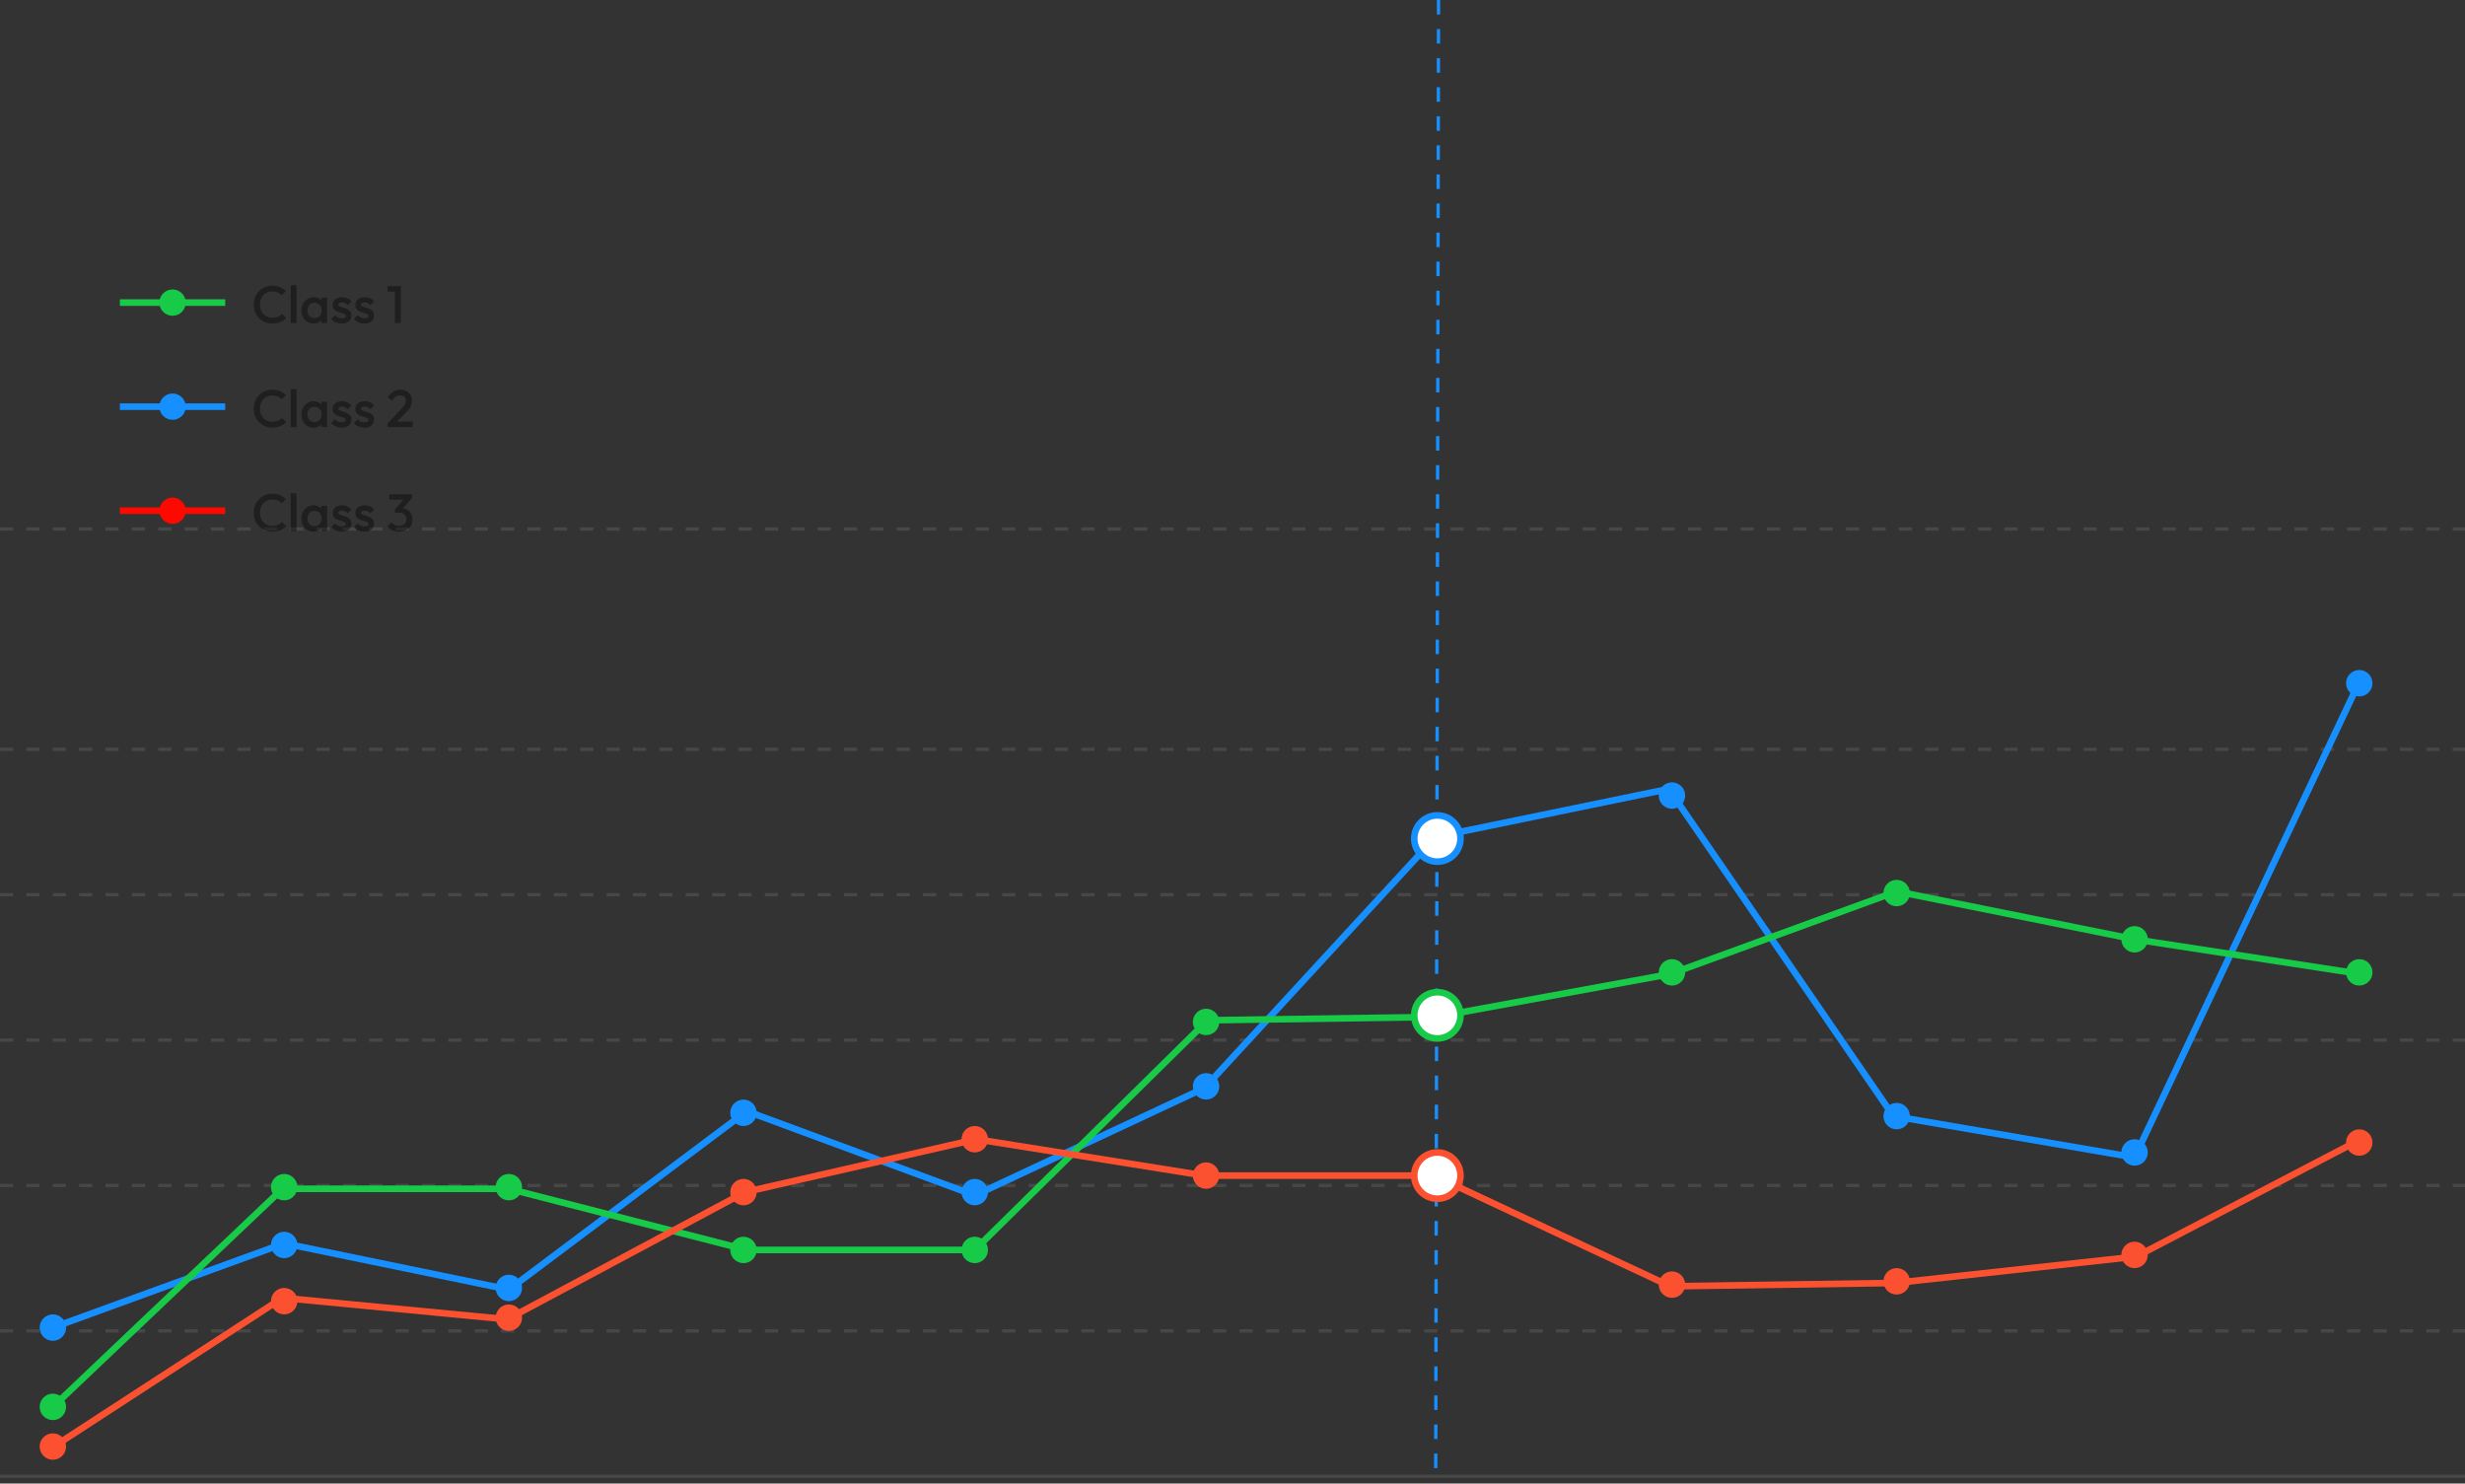 <svg width="329" height="198" viewBox="0 0 329 198" fill="none" xmlns="http://www.w3.org/2000/svg">
<rect x="0" y="0" width="329" height="198" fill="#333333" stroke="none"/>
<path d="M0 70.6H329" stroke="white" stroke-opacity="0.1" stroke-width="0.441" stroke-miterlimit="16" stroke-dasharray="1.76 1.76 1.76 1.76"/>
<path d="M0 100.005H329" stroke="white" stroke-opacity="0.1" stroke-width="0.441" stroke-miterlimit="16" stroke-dasharray="1.76 1.76 1.76 1.76"/>
<path d="M0 119.41H329" stroke="white" stroke-opacity="0.1" stroke-width="0.441" stroke-miterlimit="16" stroke-dasharray="1.76 1.76 1.76 1.76"/>
<path d="M0 138.814H329" stroke="white" stroke-opacity="0.1" stroke-width="0.441" stroke-miterlimit="16" stroke-dasharray="1.76 1.76 1.76 1.76"/>
<path d="M0 158.219H329" stroke="white" stroke-opacity="0.1" stroke-width="0.441" stroke-miterlimit="16" stroke-dasharray="1.76 1.76 1.76 1.76"/>
<path d="M0 177.624H329" stroke="white" stroke-opacity="0.1" stroke-width="0.441" stroke-miterlimit="16" stroke-dasharray="1.76 1.76 1.76 1.76"/>
<path d="M0 197.029H329" stroke="white" stroke-opacity="0.1" stroke-width="0.441"/>
<path d="M192 0L191.623 197.249" stroke="#168FFF" stroke-width="0.441" stroke-dasharray="1.94 1.94"/>
<path d="M7.056 177.183L37.928 165.937L67.917 172.111L99.67 148.296L130.101 159.542L160.751 145.209L191.623 111.691L222.715 105.297L252.704 148.958L284.898 154.47L315.329 90.082" stroke="#168FFF" stroke-width="0.882"/>
<path d="M6.836 187.988L37.707 158.66H67.917L99.67 166.819H130.1L161.192 136.168L191.623 135.727L222.935 129.994L253.145 118.969L284.898 125.364L315.108 129.994" stroke="#17CB49" stroke-width="0.882"/>
<path d="M6.836 193.28L37.707 173.214L67.696 176.08L99.45 159.101L130.321 152.045L160.751 156.896H191.402L222.935 171.67L252.924 171.229L285.119 167.701L315.108 152.045" stroke="#FC5130" stroke-width="0.882"/>
<circle cx="7.056" cy="187.767" r="1.764" fill="#17CB49"/>
<circle cx="7.056" cy="193.059" r="1.764" fill="#FC5130"/>
<circle cx="37.928" cy="173.655" r="1.764" fill="#FC5130"/>
<circle cx="67.917" cy="175.86" r="1.764" fill="#FC5130"/>
<circle cx="99.229" cy="159.101" r="1.764" fill="#FC5130"/>
<circle cx="130.1" cy="152.044" r="1.764" fill="#FC5130"/>
<circle cx="160.972" cy="156.896" r="1.764" fill="#FC5130"/>
<circle cx="191.843" cy="156.896" r="3.087" fill="white" stroke="#FC5130" stroke-width="0.882"/>
<circle cx="223.156" cy="171.45" r="1.764" fill="#FC5130"/>
<circle cx="253.145" cy="171.009" r="1.764" fill="#FC5130"/>
<circle cx="284.898" cy="167.481" r="1.764" fill="#FC5130"/>
<circle cx="314.887" cy="152.486" r="1.764" fill="#FC5130"/>
<circle cx="7.056" cy="177.183" r="1.764" fill="#168FFF"/>
<circle cx="37.928" cy="166.158" r="1.764" fill="#168FFF"/>
<circle cx="67.917" cy="171.891" r="1.764" fill="#168FFF"/>
<circle cx="99.229" cy="148.517" r="1.764" fill="#168FFF"/>
<circle cx="130.1" cy="159.101" r="1.764" fill="#168FFF"/>
<circle cx="160.972" cy="144.989" r="1.764" fill="#168FFF"/>
<circle cx="191.843" cy="111.912" r="3.087" fill="white" stroke="#168FFF" stroke-width="0.882"/>
<circle cx="223.156" cy="106.179" r="1.764" fill="#168FFF"/>
<circle cx="253.145" cy="148.957" r="1.764" fill="#168FFF"/>
<circle cx="284.898" cy="153.809" r="1.764" fill="#168FFF"/>
<circle cx="314.887" cy="91.184" r="1.764" fill="#168FFF"/>
<circle cx="37.928" cy="158.44" r="1.764" fill="#17CB49"/>
<circle cx="67.917" cy="158.44" r="1.764" fill="#17CB49"/>
<circle cx="99.229" cy="166.819" r="1.764" fill="#17CB49"/>
<circle cx="130.1" cy="166.819" r="1.764" fill="#17CB49"/>
<circle cx="160.972" cy="136.389" r="1.764" fill="#17CB49"/>
<circle cx="191.843" cy="135.507" r="3.087" fill="white" stroke="#17CB49" stroke-width="0.882"/>
<circle cx="223.156" cy="129.773" r="1.764" fill="#17CB49"/>
<circle cx="253.145" cy="119.189" r="1.764" fill="#17CB49"/>
<circle cx="284.898" cy="125.363" r="1.764" fill="#17CB49"/>
<circle cx="314.887" cy="129.773" r="1.764" fill="#17CB49"/>
<path d="M36.347 43.183C35.991 43.183 35.66 43.12 35.356 42.993C35.056 42.862 34.793 42.682 34.568 42.452C34.343 42.218 34.17 41.948 34.048 41.643C33.926 41.334 33.865 41.004 33.865 40.652C33.865 40.3 33.926 39.972 34.048 39.668C34.17 39.358 34.343 39.089 34.568 38.859C34.793 38.63 35.056 38.449 35.356 38.318C35.66 38.187 35.991 38.121 36.347 38.121C36.745 38.121 37.09 38.187 37.38 38.318C37.671 38.449 37.929 38.627 38.154 38.852L37.605 39.401C37.46 39.241 37.282 39.117 37.071 39.028C36.865 38.939 36.623 38.894 36.347 38.894C36.103 38.894 35.881 38.937 35.679 39.021C35.477 39.105 35.302 39.227 35.152 39.386C35.007 39.541 34.894 39.726 34.814 39.942C34.735 40.158 34.695 40.394 34.695 40.652C34.695 40.91 34.735 41.147 34.814 41.362C34.894 41.578 35.007 41.765 35.152 41.925C35.302 42.079 35.477 42.199 35.679 42.283C35.881 42.367 36.103 42.41 36.347 42.41C36.647 42.41 36.9 42.365 37.106 42.276C37.317 42.182 37.495 42.056 37.641 41.897L38.189 42.445C37.964 42.675 37.699 42.855 37.395 42.986C37.09 43.117 36.741 43.183 36.347 43.183ZM38.805 43.113V38.051H39.578V43.113H38.805ZM41.852 43.183C41.548 43.183 41.271 43.106 41.023 42.951C40.779 42.796 40.584 42.588 40.439 42.325C40.298 42.058 40.228 41.761 40.228 41.432C40.228 41.1 40.298 40.802 40.439 40.54C40.584 40.272 40.779 40.062 41.023 39.907C41.271 39.747 41.548 39.668 41.852 39.668C42.11 39.668 42.337 39.724 42.534 39.837C42.736 39.944 42.895 40.094 43.012 40.286C43.13 40.479 43.188 40.697 43.188 40.94V41.91C43.188 42.154 43.13 42.372 43.012 42.564C42.9 42.757 42.743 42.909 42.541 43.021C42.34 43.129 42.11 43.183 41.852 43.183ZM41.979 42.452C42.265 42.452 42.495 42.356 42.668 42.164C42.846 41.971 42.935 41.725 42.935 41.425C42.935 41.224 42.895 41.046 42.816 40.891C42.736 40.736 42.623 40.617 42.478 40.532C42.337 40.444 42.171 40.399 41.979 40.399C41.791 40.399 41.625 40.444 41.48 40.532C41.339 40.617 41.227 40.736 41.142 40.891C41.062 41.046 41.023 41.224 41.023 41.425C41.023 41.627 41.062 41.805 41.142 41.96C41.227 42.114 41.339 42.236 41.48 42.325C41.625 42.41 41.791 42.452 41.979 42.452ZM42.886 43.113V42.206L43.019 41.383L42.886 40.568V39.738H43.659V43.113H42.886ZM45.621 43.183C45.434 43.183 45.253 43.16 45.08 43.113C44.907 43.061 44.747 42.991 44.602 42.902C44.457 42.808 44.33 42.696 44.222 42.564L44.714 42.072C44.832 42.208 44.965 42.311 45.115 42.382C45.27 42.447 45.443 42.48 45.635 42.48C45.809 42.48 45.94 42.454 46.029 42.403C46.118 42.351 46.163 42.276 46.163 42.178C46.163 42.075 46.12 41.995 46.036 41.939C45.952 41.882 45.842 41.836 45.706 41.798C45.575 41.756 45.434 41.714 45.284 41.672C45.139 41.629 44.998 41.573 44.862 41.503C44.731 41.428 44.623 41.327 44.539 41.2C44.454 41.074 44.412 40.91 44.412 40.708C44.412 40.493 44.461 40.307 44.56 40.153C44.663 39.998 44.806 39.879 44.989 39.794C45.176 39.71 45.399 39.668 45.657 39.668C45.928 39.668 46.167 39.717 46.374 39.815C46.584 39.909 46.76 40.052 46.901 40.244L46.409 40.736C46.31 40.614 46.198 40.523 46.071 40.462C45.945 40.401 45.799 40.371 45.635 40.371C45.481 40.371 45.361 40.394 45.277 40.441C45.193 40.488 45.15 40.556 45.15 40.645C45.15 40.739 45.193 40.811 45.277 40.863C45.361 40.914 45.469 40.959 45.6 40.996C45.736 41.034 45.877 41.076 46.022 41.123C46.172 41.165 46.313 41.226 46.444 41.306C46.58 41.381 46.69 41.484 46.774 41.615C46.859 41.742 46.901 41.908 46.901 42.114C46.901 42.443 46.786 42.703 46.556 42.895C46.327 43.087 46.015 43.183 45.621 43.183ZM48.642 43.183C48.455 43.183 48.274 43.16 48.101 43.113C47.928 43.061 47.768 42.991 47.623 42.902C47.478 42.808 47.351 42.696 47.243 42.564L47.735 42.072C47.853 42.208 47.986 42.311 48.136 42.382C48.291 42.447 48.464 42.48 48.656 42.48C48.83 42.48 48.961 42.454 49.05 42.403C49.139 42.351 49.184 42.276 49.184 42.178C49.184 42.075 49.142 41.995 49.057 41.939C48.973 41.882 48.863 41.836 48.727 41.798C48.596 41.756 48.455 41.714 48.305 41.672C48.16 41.629 48.019 41.573 47.883 41.503C47.752 41.428 47.644 41.327 47.56 41.2C47.475 41.074 47.433 40.91 47.433 40.708C47.433 40.493 47.482 40.307 47.581 40.153C47.684 39.998 47.827 39.879 48.01 39.794C48.197 39.71 48.42 39.668 48.678 39.668C48.949 39.668 49.188 39.717 49.395 39.815C49.606 39.909 49.781 40.052 49.922 40.244L49.43 40.736C49.331 40.614 49.219 40.523 49.092 40.462C48.966 40.401 48.821 40.371 48.656 40.371C48.502 40.371 48.382 40.394 48.298 40.441C48.214 40.488 48.171 40.556 48.171 40.645C48.171 40.739 48.214 40.811 48.298 40.863C48.382 40.914 48.49 40.959 48.621 40.996C48.757 41.034 48.898 41.076 49.043 41.123C49.193 41.165 49.334 41.226 49.465 41.306C49.601 41.381 49.711 41.484 49.795 41.615C49.88 41.742 49.922 41.908 49.922 42.114C49.922 42.443 49.807 42.703 49.577 42.895C49.348 43.087 49.036 43.183 48.642 43.183ZM52.705 43.113V38.191H53.5V43.113H52.705ZM51.721 38.916V38.191H53.429V38.916H51.721Z" fill="black" fill-opacity="0.4"/>
<path d="M36.347 57.07C35.991 57.07 35.66 57.007 35.356 56.88C35.056 56.749 34.793 56.569 34.568 56.339C34.343 56.105 34.17 55.835 34.048 55.531C33.926 55.221 33.865 54.891 33.865 54.539C33.865 54.188 33.926 53.86 34.048 53.555C34.17 53.246 34.343 52.976 34.568 52.746C34.793 52.517 35.056 52.336 35.356 52.205C35.66 52.074 35.991 52.008 36.347 52.008C36.745 52.008 37.09 52.074 37.38 52.205C37.671 52.336 37.929 52.514 38.154 52.739L37.605 53.288C37.46 53.128 37.282 53.004 37.071 52.915C36.865 52.826 36.623 52.782 36.347 52.782C36.103 52.782 35.881 52.824 35.679 52.908C35.477 52.992 35.302 53.114 35.152 53.274C35.007 53.428 34.894 53.614 34.814 53.829C34.735 54.045 34.695 54.282 34.695 54.539C34.695 54.797 34.735 55.034 34.814 55.249C34.894 55.465 35.007 55.652 35.152 55.812C35.302 55.967 35.477 56.086 35.679 56.17C35.881 56.255 36.103 56.297 36.347 56.297C36.647 56.297 36.9 56.252 37.106 56.163C37.317 56.07 37.495 55.943 37.641 55.784L38.189 56.332C37.964 56.562 37.699 56.742 37.395 56.873C37.09 57.005 36.741 57.07 36.347 57.07ZM38.805 57V51.938H39.578V57H38.805ZM41.852 57.07C41.548 57.07 41.271 56.993 41.023 56.838C40.779 56.684 40.584 56.475 40.439 56.213C40.298 55.945 40.228 55.648 40.228 55.32C40.228 54.987 40.298 54.689 40.439 54.427C40.584 54.16 40.779 53.949 41.023 53.794C41.271 53.635 41.548 53.555 41.852 53.555C42.11 53.555 42.337 53.611 42.534 53.724C42.736 53.831 42.895 53.981 43.012 54.174C43.13 54.366 43.188 54.584 43.188 54.828V55.798C43.188 56.041 43.13 56.259 43.012 56.452C42.9 56.644 42.743 56.796 42.541 56.909C42.34 57.016 42.11 57.07 41.852 57.07ZM41.979 56.339C42.265 56.339 42.495 56.243 42.668 56.051C42.846 55.859 42.935 55.613 42.935 55.313C42.935 55.111 42.895 54.933 42.816 54.778C42.736 54.624 42.623 54.504 42.478 54.42C42.337 54.331 42.171 54.286 41.979 54.286C41.791 54.286 41.625 54.331 41.48 54.42C41.339 54.504 41.227 54.624 41.142 54.778C41.062 54.933 41.023 55.111 41.023 55.313C41.023 55.514 41.062 55.692 41.142 55.847C41.227 56.002 41.339 56.123 41.48 56.213C41.625 56.297 41.791 56.339 41.979 56.339ZM42.886 57V56.093L43.019 55.27L42.886 54.455V53.625H43.659V57H42.886ZM45.621 57.07C45.434 57.07 45.253 57.047 45.08 57C44.907 56.948 44.747 56.878 44.602 56.789C44.457 56.695 44.33 56.583 44.222 56.452L44.714 55.959C44.832 56.095 44.965 56.199 45.115 56.269C45.27 56.334 45.443 56.367 45.635 56.367C45.809 56.367 45.94 56.342 46.029 56.29C46.118 56.238 46.163 56.163 46.163 56.065C46.163 55.962 46.12 55.882 46.036 55.826C45.952 55.77 45.842 55.723 45.706 55.685C45.575 55.643 45.434 55.601 45.284 55.559C45.139 55.517 44.998 55.46 44.862 55.39C44.731 55.315 44.623 55.214 44.539 55.088C44.454 54.961 44.412 54.797 44.412 54.596C44.412 54.38 44.461 54.195 44.56 54.04C44.663 53.885 44.806 53.766 44.989 53.681C45.176 53.597 45.399 53.555 45.657 53.555C45.928 53.555 46.167 53.604 46.374 53.703C46.584 53.796 46.76 53.939 46.901 54.132L46.409 54.624C46.31 54.502 46.198 54.41 46.071 54.349C45.945 54.288 45.799 54.258 45.635 54.258C45.481 54.258 45.361 54.282 45.277 54.328C45.193 54.375 45.15 54.443 45.15 54.532C45.15 54.626 45.193 54.699 45.277 54.75C45.361 54.802 45.469 54.846 45.6 54.884C45.736 54.921 45.877 54.963 46.022 55.01C46.172 55.053 46.313 55.113 46.444 55.193C46.58 55.268 46.69 55.371 46.774 55.502C46.859 55.629 46.901 55.795 46.901 56.002C46.901 56.33 46.786 56.59 46.556 56.782C46.327 56.974 46.015 57.07 45.621 57.07ZM48.642 57.07C48.455 57.07 48.274 57.047 48.101 57C47.928 56.948 47.768 56.878 47.623 56.789C47.478 56.695 47.351 56.583 47.243 56.452L47.735 55.959C47.853 56.095 47.986 56.199 48.136 56.269C48.291 56.334 48.464 56.367 48.656 56.367C48.83 56.367 48.961 56.342 49.05 56.29C49.139 56.238 49.184 56.163 49.184 56.065C49.184 55.962 49.142 55.882 49.057 55.826C48.973 55.77 48.863 55.723 48.727 55.685C48.596 55.643 48.455 55.601 48.305 55.559C48.16 55.517 48.019 55.46 47.883 55.39C47.752 55.315 47.644 55.214 47.56 55.088C47.475 54.961 47.433 54.797 47.433 54.596C47.433 54.38 47.482 54.195 47.581 54.04C47.684 53.885 47.827 53.766 48.01 53.681C48.197 53.597 48.42 53.555 48.678 53.555C48.949 53.555 49.188 53.604 49.395 53.703C49.606 53.796 49.781 53.939 49.922 54.132L49.43 54.624C49.331 54.502 49.219 54.41 49.092 54.349C48.966 54.288 48.821 54.258 48.656 54.258C48.502 54.258 48.382 54.282 48.298 54.328C48.214 54.375 48.171 54.443 48.171 54.532C48.171 54.626 48.214 54.699 48.298 54.75C48.382 54.802 48.49 54.846 48.621 54.884C48.757 54.921 48.898 54.963 49.043 55.01C49.193 55.053 49.334 55.113 49.465 55.193C49.601 55.268 49.711 55.371 49.795 55.502C49.88 55.629 49.922 55.795 49.922 56.002C49.922 56.33 49.807 56.59 49.577 56.782C49.348 56.974 49.036 57.07 48.642 57.07ZM51.735 56.522L53.549 54.596C53.699 54.436 53.821 54.293 53.915 54.167C54.008 54.04 54.076 53.92 54.118 53.808C54.161 53.696 54.182 53.581 54.182 53.464C54.182 53.243 54.109 53.072 53.964 52.95C53.823 52.824 53.643 52.761 53.422 52.761C53.188 52.761 52.982 52.819 52.804 52.936C52.626 53.053 52.466 53.236 52.326 53.485L51.763 53.021C51.955 52.688 52.192 52.437 52.473 52.268C52.755 52.095 53.08 52.008 53.45 52.008C53.755 52.008 54.022 52.069 54.252 52.191C54.482 52.313 54.66 52.484 54.786 52.704C54.913 52.92 54.976 53.171 54.976 53.456C54.976 53.663 54.95 53.848 54.899 54.012C54.852 54.171 54.77 54.333 54.653 54.497C54.536 54.656 54.374 54.844 54.168 55.059L52.776 56.501L51.735 56.522ZM51.735 57V56.522L52.431 56.276H55.075V57H51.735Z" fill="black" fill-opacity="0.4"/>
<path d="M36.347 70.957C35.991 70.957 35.66 70.894 35.356 70.768C35.056 70.636 34.793 70.456 34.568 70.226C34.343 69.992 34.17 69.722 34.048 69.418C33.926 69.108 33.865 68.778 33.865 68.427C33.865 68.075 33.926 67.747 34.048 67.442C34.17 67.133 34.343 66.863 34.568 66.634C34.793 66.404 35.056 66.224 35.356 66.092C35.66 65.961 35.991 65.895 36.347 65.895C36.745 65.895 37.09 65.961 37.38 66.092C37.671 66.224 37.929 66.402 38.154 66.627L37.605 67.175C37.46 67.016 37.282 66.891 37.071 66.802C36.865 66.713 36.623 66.669 36.347 66.669C36.103 66.669 35.881 66.711 35.679 66.795C35.477 66.88 35.302 67.002 35.152 67.161C35.007 67.316 34.894 67.501 34.814 67.716C34.735 67.932 34.695 68.169 34.695 68.427C34.695 68.684 34.735 68.921 34.814 69.137C34.894 69.352 35.007 69.54 35.152 69.699C35.302 69.854 35.477 69.973 35.679 70.058C35.881 70.142 36.103 70.184 36.347 70.184C36.647 70.184 36.9 70.14 37.106 70.051C37.317 69.957 37.495 69.83 37.641 69.671L38.189 70.219C37.964 70.449 37.699 70.629 37.395 70.761C37.09 70.892 36.741 70.957 36.347 70.957ZM38.805 70.887V65.825H39.578V70.887H38.805ZM41.852 70.957C41.548 70.957 41.271 70.88 41.023 70.725C40.779 70.571 40.584 70.362 40.439 70.1C40.298 69.833 40.228 69.535 40.228 69.207C40.228 68.874 40.298 68.576 40.439 68.314C40.584 68.047 40.779 67.836 41.023 67.681C41.271 67.522 41.548 67.442 41.852 67.442C42.11 67.442 42.337 67.498 42.534 67.611C42.736 67.719 42.895 67.869 43.012 68.061C43.13 68.253 43.188 68.471 43.188 68.715V69.685C43.188 69.929 43.13 70.147 43.012 70.339C42.9 70.531 42.743 70.683 42.541 70.796C42.34 70.904 42.11 70.957 41.852 70.957ZM41.979 70.226C42.265 70.226 42.495 70.13 42.668 69.938C42.846 69.746 42.935 69.5 42.935 69.2C42.935 68.998 42.895 68.82 42.816 68.665C42.736 68.511 42.623 68.391 42.478 68.307C42.337 68.218 42.171 68.173 41.979 68.173C41.791 68.173 41.625 68.218 41.48 68.307C41.339 68.391 41.227 68.511 41.142 68.665C41.062 68.82 41.023 68.998 41.023 69.2C41.023 69.401 41.062 69.579 41.142 69.734C41.227 69.889 41.339 70.011 41.48 70.1C41.625 70.184 41.791 70.226 41.979 70.226ZM42.886 70.887V69.98L43.019 69.158L42.886 68.342V67.513H43.659V70.887H42.886ZM45.621 70.957C45.434 70.957 45.253 70.934 45.08 70.887C44.907 70.836 44.747 70.765 44.602 70.676C44.457 70.582 44.33 70.47 44.222 70.339L44.714 69.847C44.832 69.983 44.965 70.086 45.115 70.156C45.27 70.222 45.443 70.254 45.635 70.254C45.809 70.254 45.94 70.229 46.029 70.177C46.118 70.126 46.163 70.051 46.163 69.952C46.163 69.849 46.12 69.769 46.036 69.713C45.952 69.657 45.842 69.61 45.706 69.573C45.575 69.53 45.434 69.488 45.284 69.446C45.139 69.404 44.998 69.347 44.862 69.277C44.731 69.202 44.623 69.101 44.539 68.975C44.454 68.848 44.412 68.684 44.412 68.483C44.412 68.267 44.461 68.082 44.56 67.927C44.663 67.773 44.806 67.653 44.989 67.569C45.176 67.484 45.399 67.442 45.657 67.442C45.928 67.442 46.167 67.491 46.374 67.59C46.584 67.683 46.76 67.826 46.901 68.019L46.409 68.511C46.31 68.389 46.198 68.298 46.071 68.237C45.945 68.176 45.799 68.145 45.635 68.145C45.481 68.145 45.361 68.169 45.277 68.216C45.193 68.262 45.15 68.33 45.15 68.419C45.15 68.513 45.193 68.586 45.277 68.637C45.361 68.689 45.469 68.734 45.6 68.771C45.736 68.808 45.877 68.851 46.022 68.897C46.172 68.94 46.313 69.001 46.444 69.08C46.58 69.155 46.69 69.258 46.774 69.39C46.859 69.516 46.901 69.683 46.901 69.889C46.901 70.217 46.786 70.477 46.556 70.669C46.327 70.861 46.015 70.957 45.621 70.957ZM48.642 70.957C48.455 70.957 48.274 70.934 48.101 70.887C47.928 70.836 47.768 70.765 47.623 70.676C47.478 70.582 47.351 70.47 47.243 70.339L47.735 69.847C47.853 69.983 47.986 70.086 48.136 70.156C48.291 70.222 48.464 70.254 48.656 70.254C48.83 70.254 48.961 70.229 49.05 70.177C49.139 70.126 49.184 70.051 49.184 69.952C49.184 69.849 49.142 69.769 49.057 69.713C48.973 69.657 48.863 69.61 48.727 69.573C48.596 69.53 48.455 69.488 48.305 69.446C48.16 69.404 48.019 69.347 47.883 69.277C47.752 69.202 47.644 69.101 47.56 68.975C47.475 68.848 47.433 68.684 47.433 68.483C47.433 68.267 47.482 68.082 47.581 67.927C47.684 67.773 47.827 67.653 48.01 67.569C48.197 67.484 48.42 67.442 48.678 67.442C48.949 67.442 49.188 67.491 49.395 67.59C49.606 67.683 49.781 67.826 49.922 68.019L49.43 68.511C49.331 68.389 49.219 68.298 49.092 68.237C48.966 68.176 48.821 68.145 48.656 68.145C48.502 68.145 48.382 68.169 48.298 68.216C48.214 68.262 48.171 68.33 48.171 68.419C48.171 68.513 48.214 68.586 48.298 68.637C48.382 68.689 48.49 68.734 48.621 68.771C48.757 68.808 48.898 68.851 49.043 68.897C49.193 68.94 49.334 69.001 49.465 69.08C49.601 69.155 49.711 69.258 49.795 69.39C49.88 69.516 49.922 69.683 49.922 69.889C49.922 70.217 49.807 70.477 49.577 70.669C49.348 70.861 49.036 70.957 48.642 70.957ZM53.268 70.957C52.94 70.957 52.642 70.899 52.375 70.782C52.112 70.66 51.89 70.484 51.707 70.254L52.255 69.706C52.354 69.856 52.492 69.976 52.67 70.065C52.848 70.154 53.043 70.198 53.254 70.198C53.455 70.198 53.629 70.161 53.774 70.086C53.919 70.011 54.032 69.905 54.111 69.769C54.196 69.633 54.238 69.476 54.238 69.298C54.238 69.111 54.196 68.951 54.111 68.82C54.032 68.689 53.915 68.588 53.76 68.518C53.61 68.443 53.427 68.405 53.212 68.405C53.127 68.405 53.04 68.412 52.951 68.427C52.862 68.436 52.783 68.452 52.712 68.476L53.071 68.012C53.169 67.974 53.272 67.944 53.38 67.92C53.493 67.892 53.6 67.878 53.704 67.878C53.957 67.878 54.184 67.939 54.386 68.061C54.592 68.183 54.754 68.354 54.871 68.574C54.993 68.79 55.053 69.045 55.053 69.341C55.053 69.659 54.978 69.94 54.828 70.184C54.679 70.428 54.47 70.618 54.203 70.754C53.936 70.89 53.624 70.957 53.268 70.957ZM52.712 68.476V67.998L54.027 66.465L54.997 66.444L53.626 68.019L52.712 68.476ZM51.953 66.69V65.966H54.997V66.444L54.301 66.69H51.953Z" fill="black" fill-opacity="0.4"/>
<line x1="16" y1="40.386" x2="30.061" y2="40.386" stroke="#17CB49" stroke-width="0.879"/>
<circle cx="23.031" cy="40.386" r="1.758" fill="#17CB49"/>
<line x1="16" y1="54.273" x2="30.061" y2="54.273" stroke="#168FFF" stroke-width="0.879"/>
<circle cx="23.031" cy="54.273" r="1.758" fill="#168FFF"/>
<line x1="16" y1="68.16" x2="30.061" y2="68.16" stroke="#FF0800" stroke-width="0.879"/>
<circle cx="23.031" cy="68.16" r="1.758" fill="#FF0800"/>
</svg>
